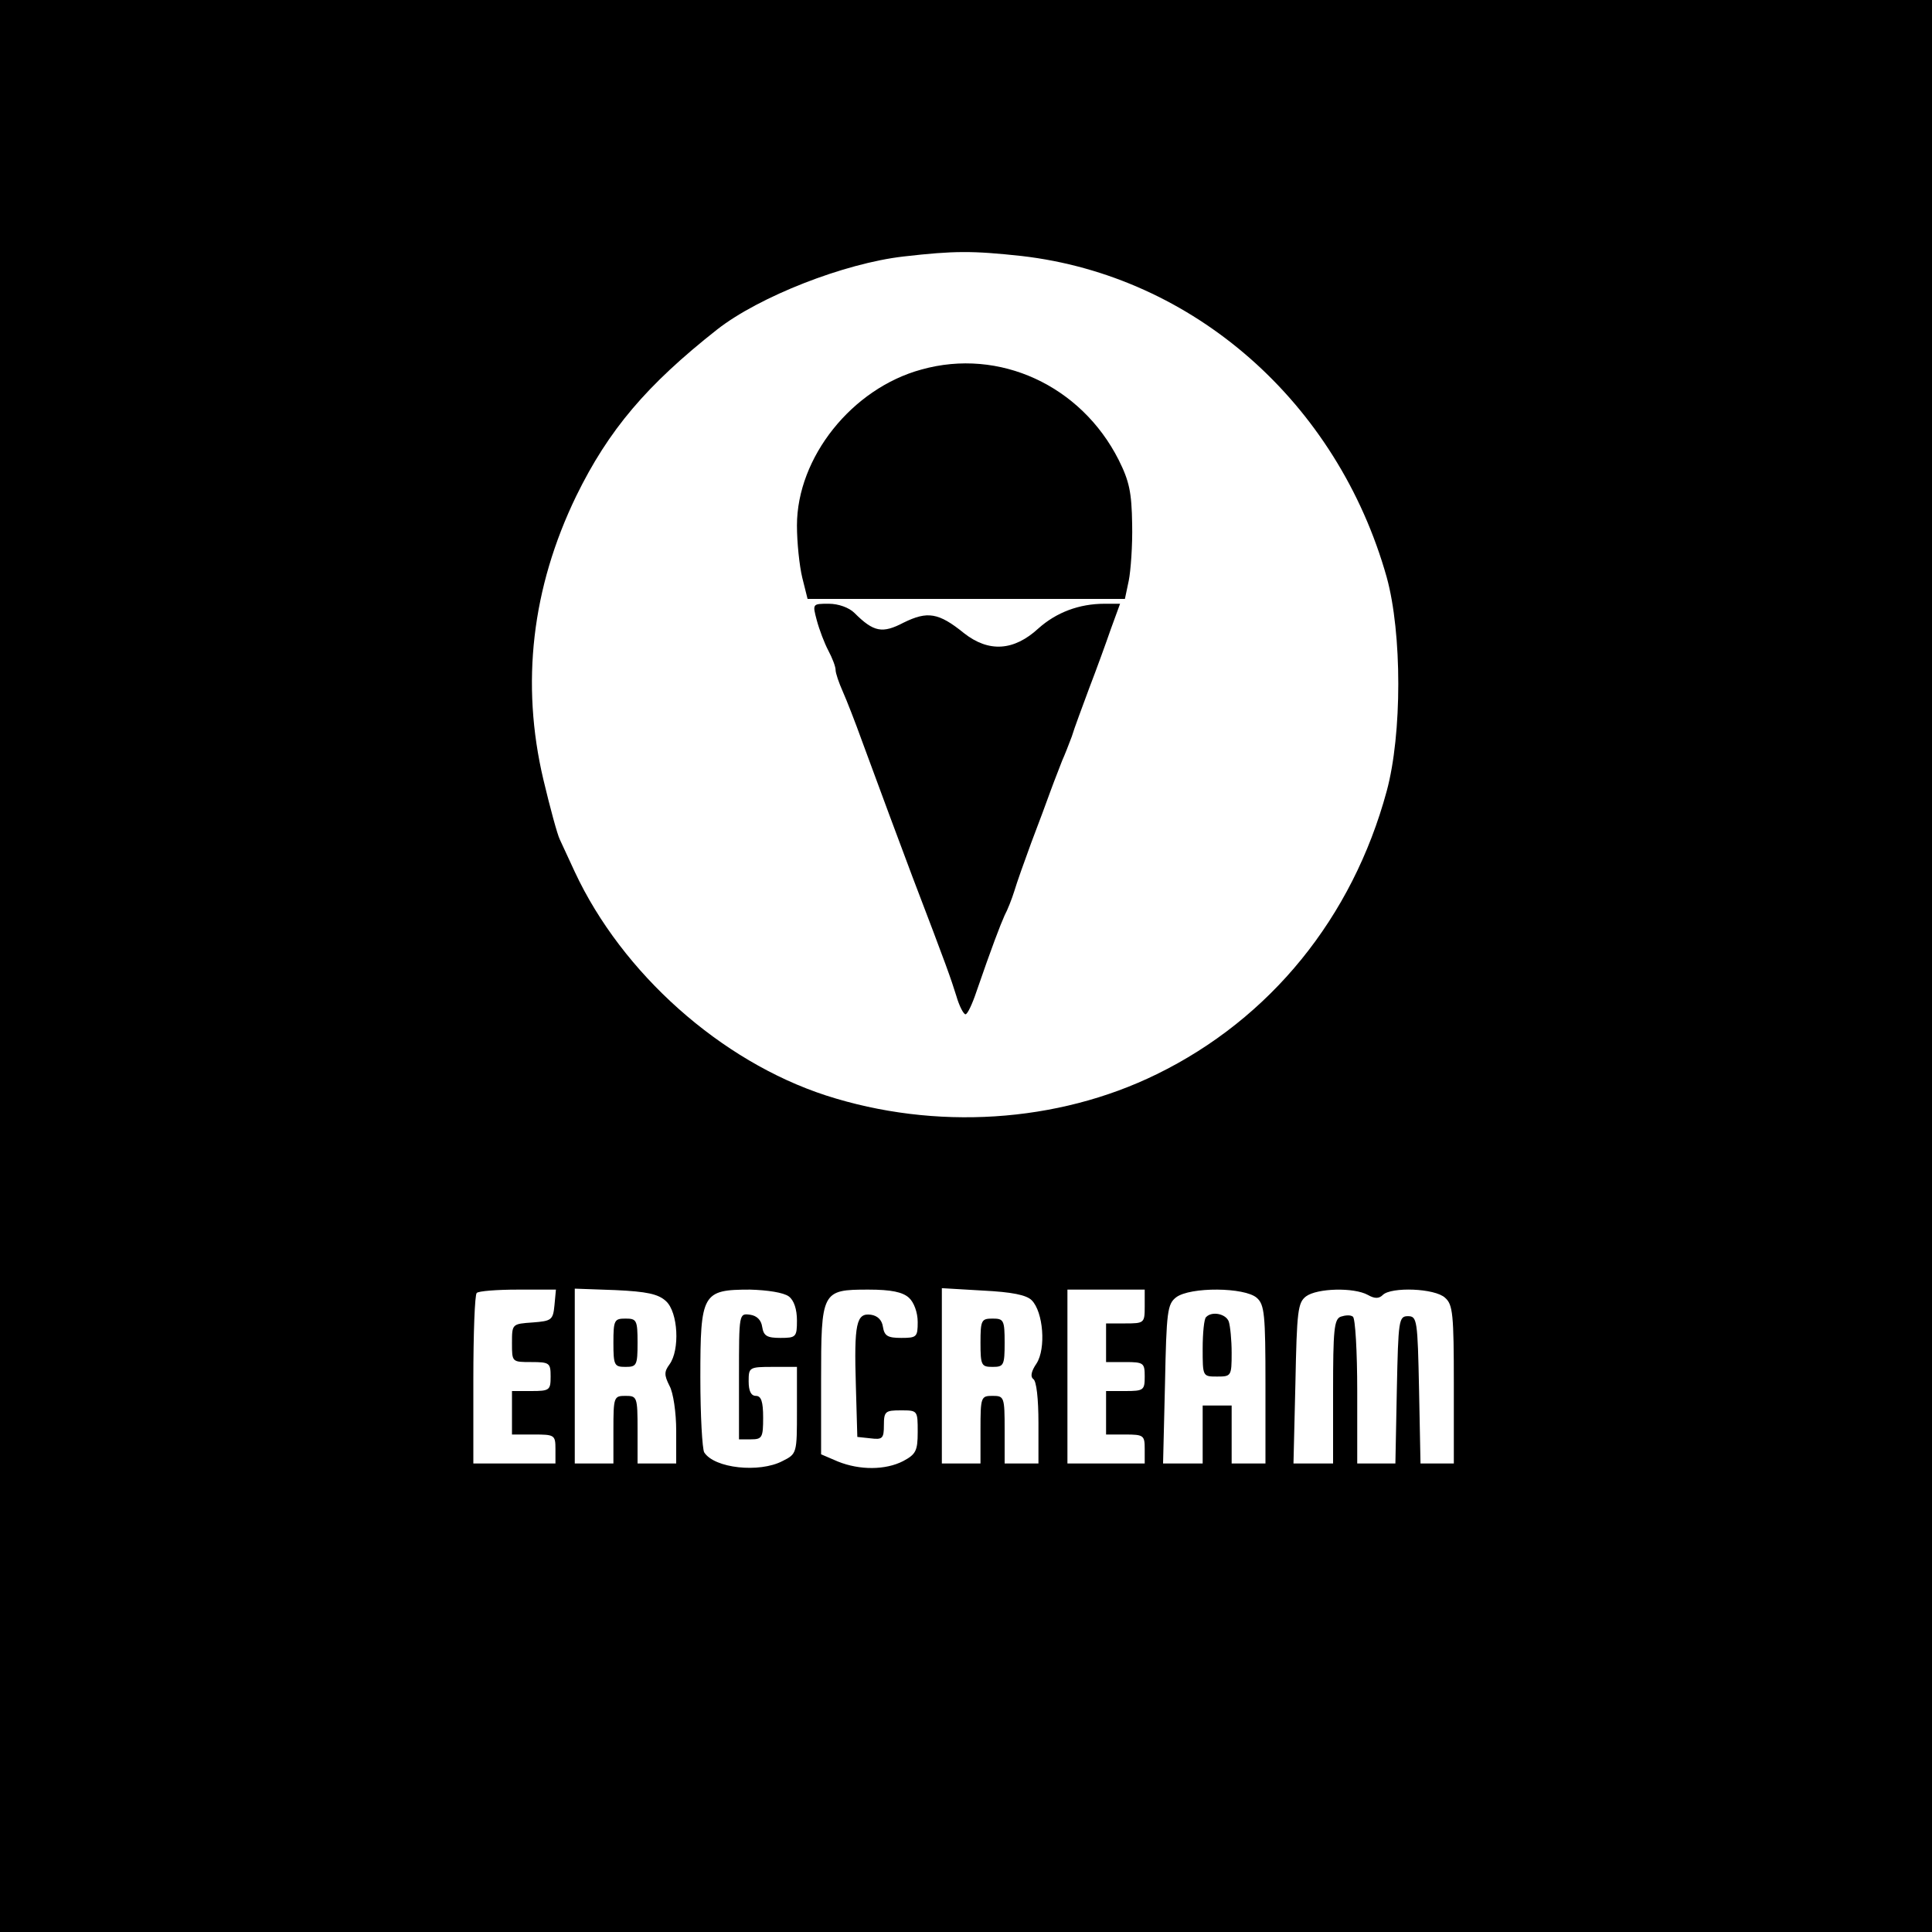 <?xml version="1.0" standalone="no"?>
<!DOCTYPE svg PUBLIC "-//W3C//DTD SVG 20010904//EN"
 "http://www.w3.org/TR/2001/REC-SVG-20010904/DTD/svg10.dtd">
<svg version="1.0" xmlns="http://www.w3.org/2000/svg"
 width="400pt" height="400pt" viewBox="0 0 400 400"
 preserveAspectRatio="xMidYMid meet">

<g transform="translate(0,400) scale(0.1,-0.1)"
fill="#000000" stroke="none">
<path d="M0 2000 l0 -2000 2000 0 2000 0 0 2000 0 2000 -2000 0 -2000 0 0
-2000z m2115 1470 c356 -41 654 -303 756 -665 32 -116 32 -325 0 -443 -71
-262 -241 -471 -476 -586 -206 -101 -459 -117 -685 -44 -218 71 -422 253 -520
463 -13 28 -27 58 -31 67 -5 10 -20 65 -34 124 -47 199 -24 397 68 587 67 137
146 230 292 345 87 68 263 137 386 151 105 12 142 12 244 1z m-967 -2172 c-3
-31 -6 -33 -45 -36 -43 -3 -43 -3 -43 -43 0 -39 0 -39 40 -39 38 0 40 -2 40
-30 0 -28 -2 -30 -40 -30 l-40 0 0 -45 0 -45 45 0 c43 0 45 -1 45 -30 l0 -30
-85 0 -85 0 0 173 c0 96 3 177 7 180 3 4 42 7 85 7 l79 0 -3 -32z m231 8 c25
-23 29 -101 7 -131 -11 -15 -11 -22 0 -44 8 -14 14 -56 14 -93 l0 -68 -40 0
-40 0 0 70 c0 68 -1 70 -25 70 -24 0 -25 -2 -25 -70 l0 -70 -40 0 -40 0 0 181
0 181 84 -3 c65 -3 89 -8 105 -23z m254 10 c11 -8 17 -27 17 -50 0 -34 -2 -36
-34 -36 -28 0 -35 4 -38 23 -2 14 -11 23 -25 25 -23 3 -23 3 -23 -127 l0 -131
25 0 c23 0 25 4 25 45 0 33 -4 45 -15 45 -10 0 -15 10 -15 30 0 29 1 30 50 30
l50 0 0 -90 c0 -89 0 -90 -30 -105 -48 -25 -141 -15 -162 18 -4 7 -8 76 -8
155 0 174 4 182 103 182 36 -1 69 -6 80 -14z m249 -3 c10 -9 18 -30 18 -50 0
-31 -2 -33 -34 -33 -28 0 -35 4 -38 23 -2 14 -11 23 -25 25 -30 4 -35 -18 -31
-148 l3 -105 28 -3 c24 -3 27 0 27 27 0 29 3 31 35 31 35 0 35 0 35 -45 0 -39
-4 -46 -30 -60 -37 -19 -90 -19 -135 -1 l-35 15 0 152 c0 186 1 189 98 189 47
0 71 -5 84 -17z m254 -5 c24 -24 30 -100 10 -131 -11 -16 -13 -27 -7 -32 7 -3
11 -42 11 -91 l0 -84 -35 0 -35 0 0 70 c0 68 -1 70 -25 70 -24 0 -25 -2 -25
-70 l0 -70 -40 0 -40 0 0 181 0 182 85 -5 c60 -3 90 -9 101 -20z m234 -13 c0
-34 -1 -35 -40 -35 l-40 0 0 -40 0 -40 40 0 c38 0 40 -2 40 -30 0 -28 -2 -30
-40 -30 l-40 0 0 -45 0 -45 40 0 c38 0 40 -2 40 -30 l0 -30 -80 0 -80 0 0 180
0 180 80 0 80 0 0 -35z m232 18 c16 -14 18 -34 18 -180 l0 -163 -35 0 -35 0 0
60 0 60 -30 0 -30 0 0 -60 0 -60 -41 0 -41 0 4 165 c3 150 5 165 23 179 29 22
142 21 167 -1z m230 6 c14 -8 23 -8 31 0 17 17 108 14 129 -6 16 -14 18 -34
18 -180 l0 -163 -35 0 -34 0 -3 153 c-3 144 -4 152 -23 152 -19 0 -20 -8 -23
-152 l-3 -153 -39 0 -40 0 0 149 c0 83 -4 152 -9 155 -5 4 -16 3 -25 0 -14 -5
-16 -28 -16 -155 l0 -149 -41 0 -41 0 4 166 c3 150 5 167 22 180 23 17 99 19
128 3z"/>
<path d="M1908 3235 c-144 -39 -258 -182 -258 -323 0 -35 5 -83 11 -108 l11
-44 329 0 328 0 8 38 c4 20 8 73 7 117 -1 66 -6 89 -28 133 -78 154 -247 232
-408 187z"/>
<path d="M1691 2716 c5 -19 16 -48 24 -63 8 -15 15 -33 15 -40 0 -7 7 -27 15
-45 8 -18 26 -64 40 -103 53 -144 64 -173 104 -280 73 -191 79 -209 91 -247 6
-21 15 -38 19 -38 4 0 14 21 23 48 31 90 49 137 58 157 6 11 15 34 20 50 5 17
21 62 35 100 15 39 33 88 41 110 8 22 19 49 23 60 5 11 14 34 20 50 5 17 22
62 36 100 15 39 35 94 45 123 l19 52 -32 0 c-53 0 -100 -18 -137 -51 -51 -47
-103 -50 -154 -10 -53 43 -76 46 -125 22 -44 -23 -62 -20 -102 20 -11 11 -33
19 -53 19 -34 0 -34 0 -25 -34z"/>
<path d="M1270 1220 c0 -47 2 -50 25 -50 23 0 25 3 25 50 0 47 -2 50 -25 50
-23 0 -25 -3 -25 -50z"/>
<path d="M2030 1220 c0 -47 2 -50 25 -50 23 0 25 3 25 50 0 47 -2 50 -25 50
-23 0 -25 -3 -25 -50z"/>
<path d="M2497 1273 c-4 -3 -7 -33 -7 -65 0 -58 0 -58 30 -58 29 0 30 1 30 49
0 27 -3 56 -6 65 -6 16 -35 22 -47 9z"/>
</g>
</svg>
